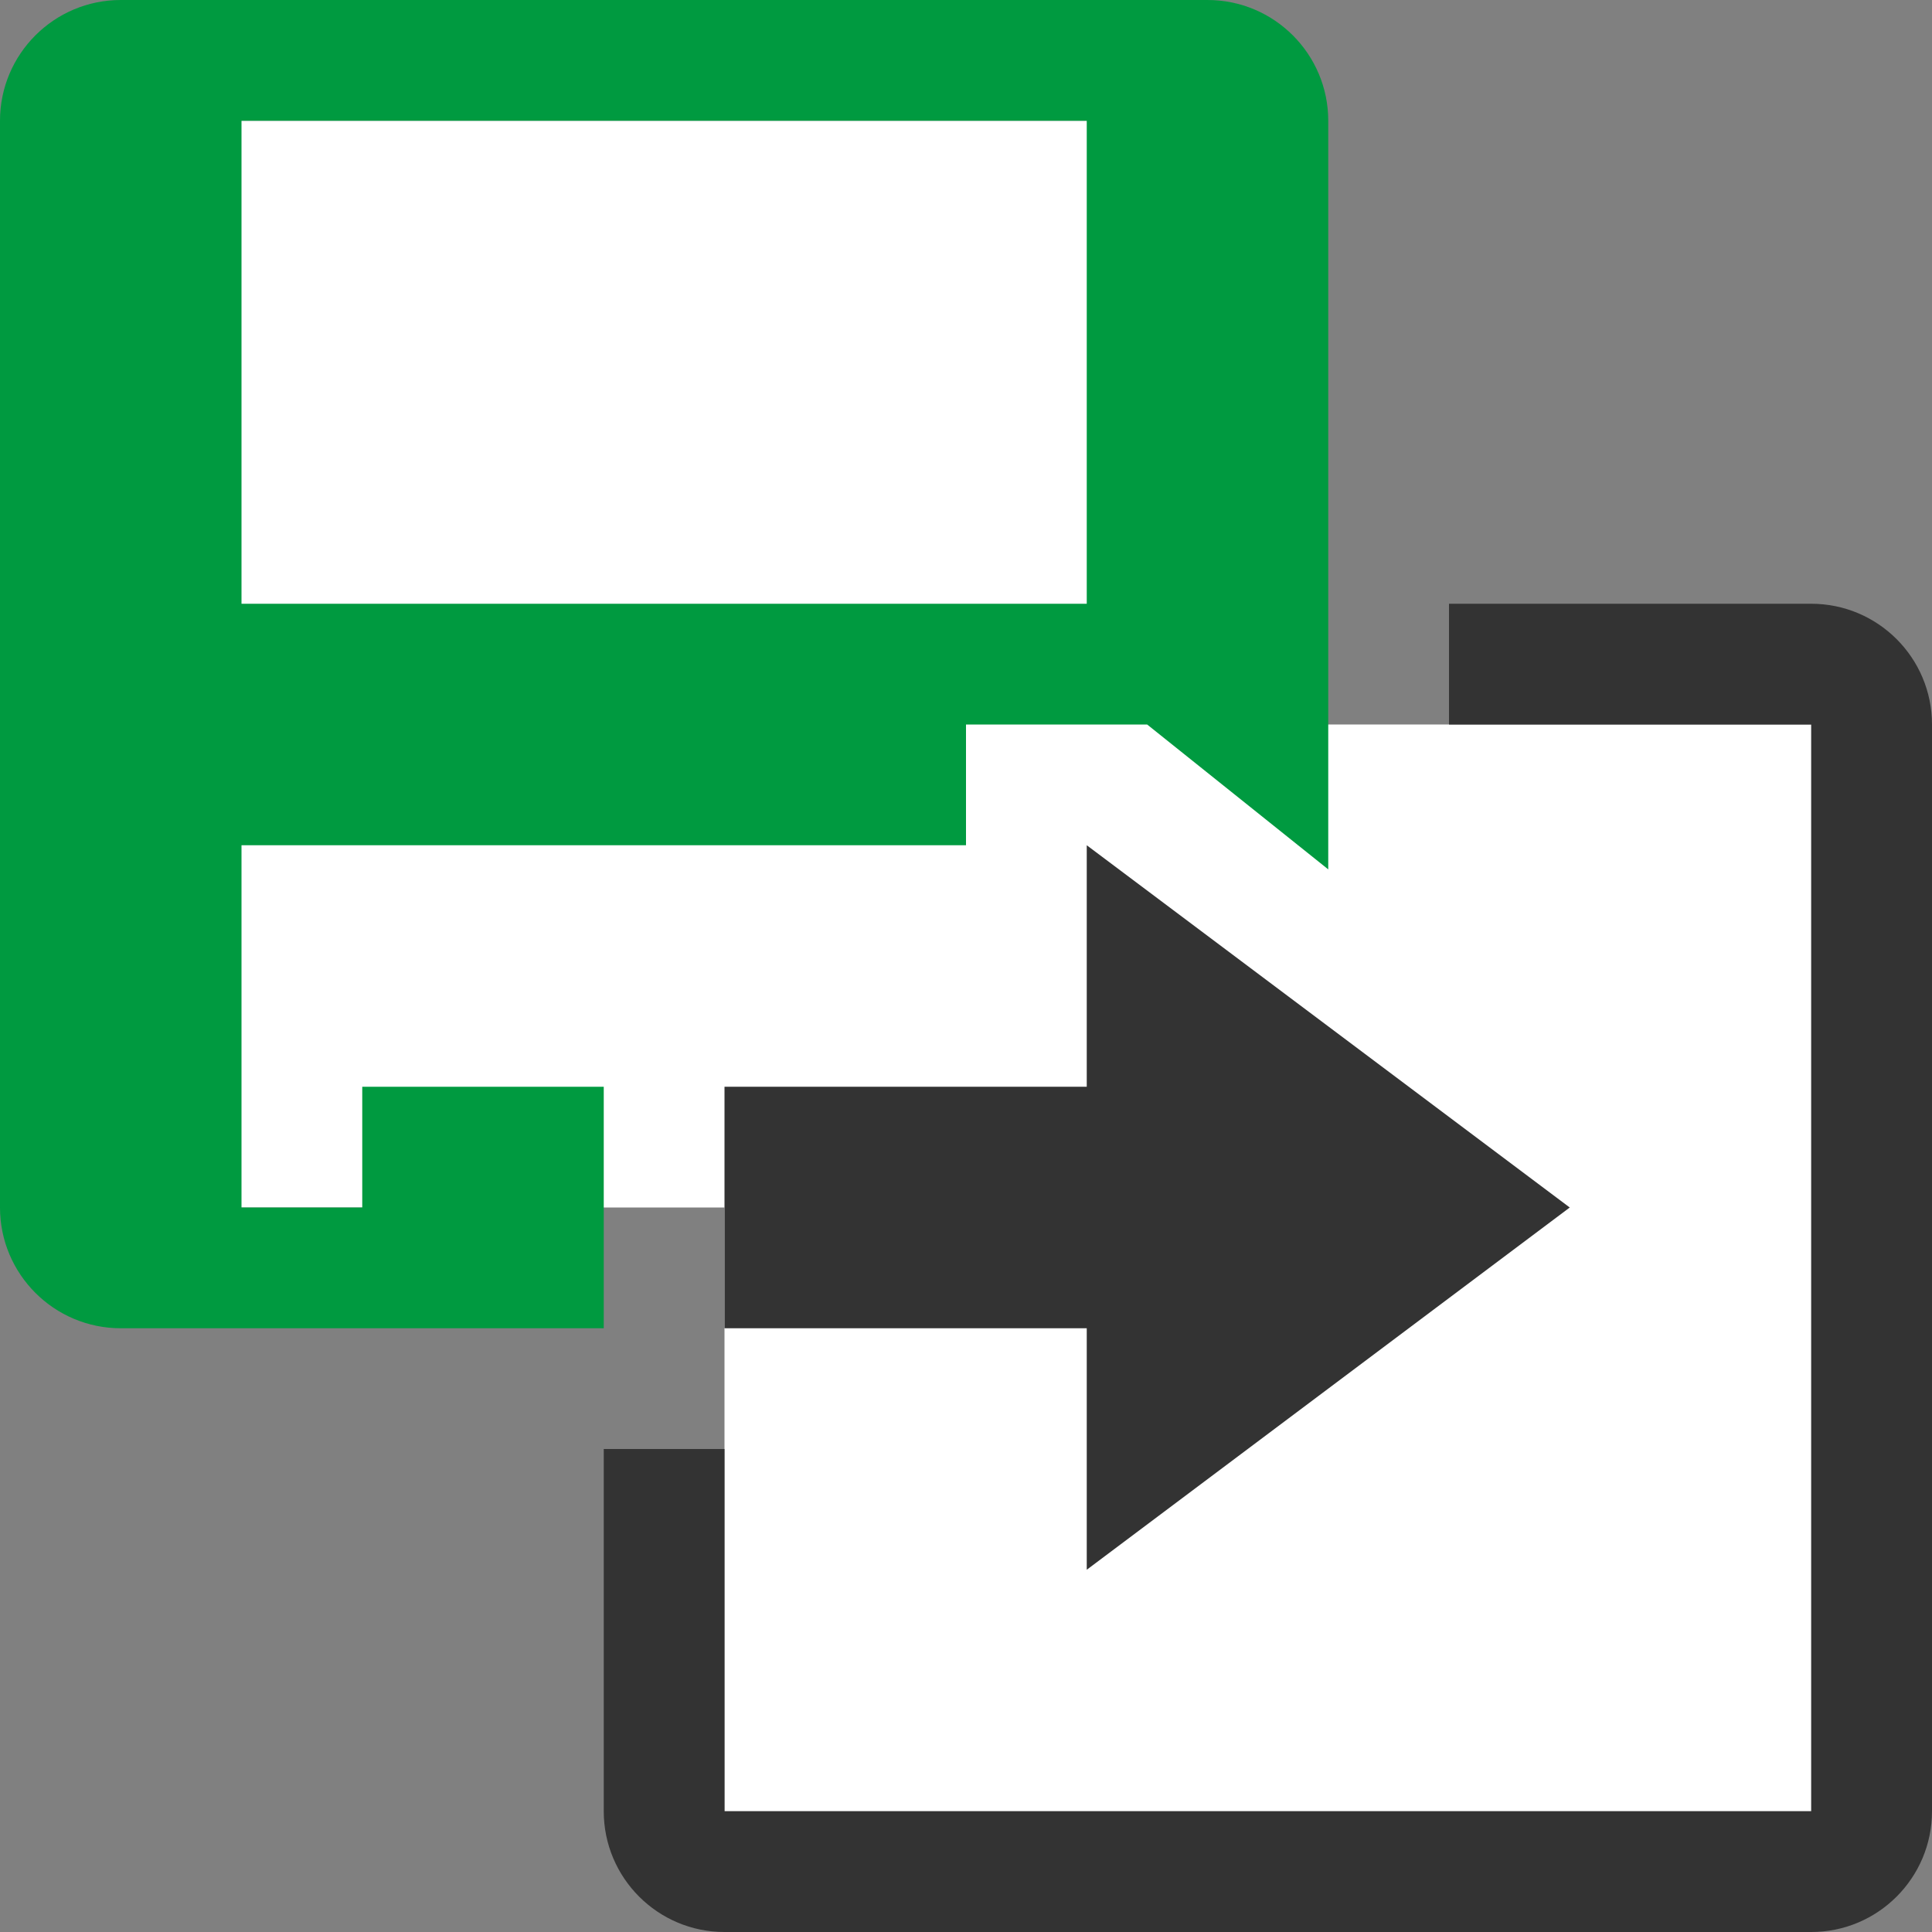 <svg width="16" height="16" viewBox="0 0 16 16" fill="none" xmlns="http://www.w3.org/2000/svg">
<rect x="0" y="0" width="16" height="16" fill="#808080" stroke="none"/>
<rect x="1" y="1" width="9" height="9" fill="white"/>
<rect x="6" y="6" width="9" height="9" fill="white"/>
<path fill-rule="evenodd" clip-rule="evenodd" d="M0 1C0 0.448 0.448 0 1 0H10C10.552 0 11 0.448 11 1V7.2L9.5 6H8V7H2V10H3V9H5V10H5V11H1C0.448 11 0 10.552 0 10V1ZM2 1H9V5H2V1Z" fill="#009a40"/>
<path fill-rule="evenodd" clip-rule="evenodd" d="M15 6L15 15L6 15L6 12L5 12L5 15C5 15.552 5.448 16 6 16L15 16C15.552 16 16 15.552 16 15L16 6C16 5.448 15.552 5 15 5L12 5L12 6L15 6Z" fill="#333"/>
<rect x="6" y="9" width="5" height="2" fill="#333"/>
<path d="M9 7V13L13 10L9 7Z" fill="#333"/>
</svg>
